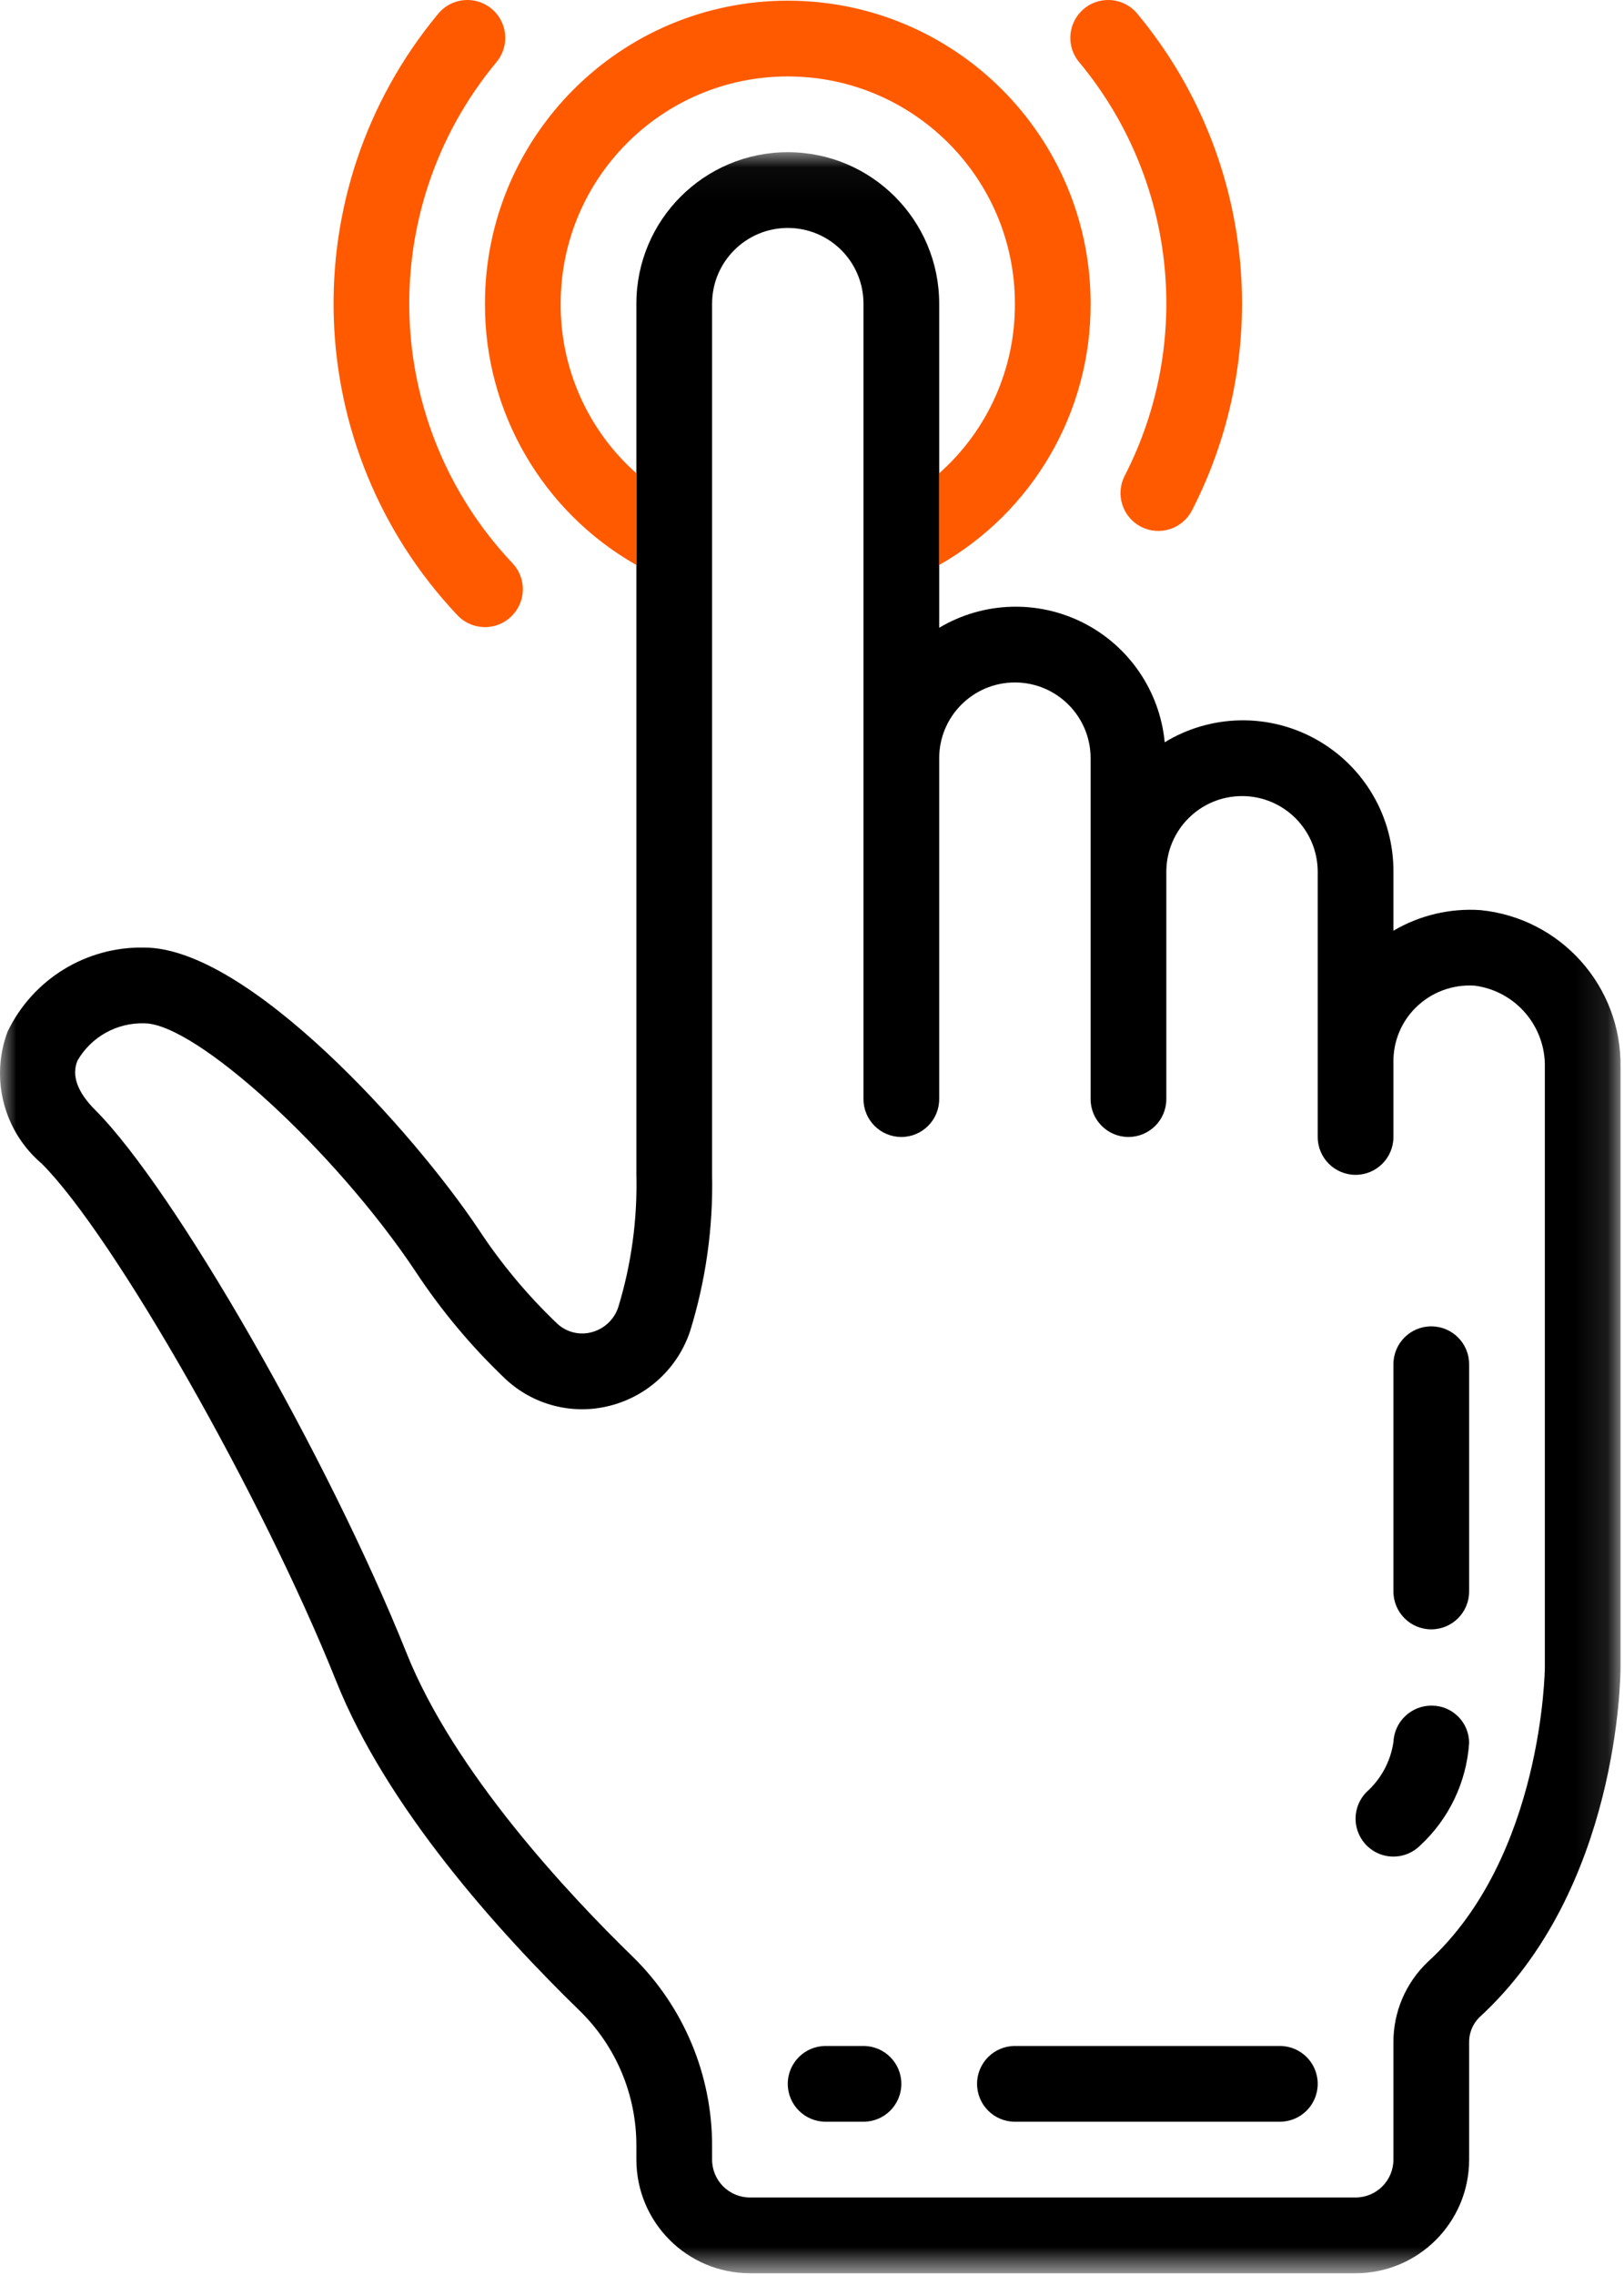 <?xml version="1.0" encoding="UTF-8"?>
<svg width="50px" height="70px" viewBox="0 0 50 70" version="1.1" xmlns="http://www.w3.org/2000/svg" xmlns:xlink="http://www.w3.org/1999/xlink">
    <!-- Generator: Sketch 52.2 (67145) - http://www.bohemiancoding.com/sketch -->
    <title>icon-a-1</title>
    <desc>Created with Sketch.</desc>
    <defs>
        <polygon id="path-1" points="2.71554595e-05 0.038 49.894 0.038 49.894 65.301 2.71554595e-05 65.301"></polygon>
    </defs>
    <g id="Page-1" stroke="none" stroke-width="1" fill="none" fill-rule="evenodd">
        <g id="Apply-PC" transform="translate(-227, -277)">
            <g id="Sec1" transform="translate(0, 60)">
                <g id="1" transform="translate(147, 143)">
                    <g id="icon-a-1" transform="translate(80, 74)">
                        <g id="Group-3" transform="translate(0, 4.645)">
                            <mask id="mask-2" fill="white">
                                <use xlink:href="#path-1"></use>
                            </mask>
                            <g id="Clip-2"></g>
                            <path d="M12.796,34.481 C13.586,35.68 14.511,36.784 15.55,37.774 C16.408,38.584 17.62,38.901 18.764,38.612 C19.931,38.321 20.867,37.454 21.247,36.313 C21.729,34.757 21.958,33.133 21.924,31.504 L21.924,4.7 C21.924,3.412 22.967,2.369 24.255,2.369 C25.542,2.369 26.585,3.412 26.585,4.7 L26.585,29.173 C26.585,29.817 27.107,30.339 27.751,30.339 C28.394,30.339 28.916,29.817 28.916,29.173 L28.916,18.685 C28.916,17.397 29.96,16.354 31.247,16.354 C32.534,16.354 33.578,17.397 33.578,18.685 L33.578,29.173 C33.578,29.817 34.1,30.339 34.743,30.339 C35.387,30.339 35.909,29.817 35.909,29.173 L35.909,22.181 C35.909,20.893 36.952,19.85 38.24,19.85 C39.527,19.85 40.57,20.893 40.57,22.181 L40.57,30.339 C40.57,30.982 41.092,31.504 41.736,31.504 C42.379,31.504 42.901,30.982 42.901,30.339 L42.901,28.008 C42.9,27.389 43.146,26.796 43.585,26.361 C44.066,25.884 44.728,25.637 45.403,25.683 C46.662,25.847 47.594,26.935 47.563,28.205 L47.563,46.654 C47.563,46.711 47.504,52.481 43.969,55.712 C43.278,56.363 42.89,57.274 42.901,58.224 L42.901,61.804 C42.901,62.448 42.379,62.97 41.736,62.97 L23.089,62.97 C22.445,62.97 21.924,62.448 21.924,61.804 L21.924,61.378 C21.925,59.193 21.048,57.1 19.489,55.569 C17.515,53.653 13.984,49.887 12.518,46.221 C10.119,40.228 5.374,31.952 2.936,29.514 C2.381,28.96 2.196,28.447 2.385,27.99 C2.807,27.258 3.598,26.817 4.443,26.842 C6.027,26.842 10.321,30.768 12.796,34.481 Z M28.916,4.7 C28.916,2.125 26.829,0.038 24.255,0.038 C21.68,0.038 19.593,2.125 19.593,4.7 L19.593,31.504 C19.626,32.879 19.439,34.251 19.038,35.568 C18.913,35.957 18.595,36.253 18.198,36.351 C17.824,36.445 17.429,36.341 17.149,36.076 C16.239,35.208 15.43,34.239 14.739,33.188 C12.717,30.162 7.628,24.511 4.443,24.511 C2.653,24.474 1.008,25.485 0.233,27.099 C-0.308,28.54 0.114,30.166 1.288,31.162 C3.513,33.388 8.088,41.425 10.353,47.088 C11.898,50.95 15.292,54.741 17.866,57.242 C18.974,58.332 19.596,59.823 19.593,61.378 L19.593,61.804 C19.593,63.735 21.158,65.301 23.089,65.301 L41.736,65.301 C43.667,65.301 45.232,63.735 45.232,61.804 L45.232,58.224 C45.221,57.928 45.334,57.64 45.543,57.431 C49.844,53.497 49.893,46.931 49.893,46.654 L49.893,28.205 C49.937,25.709 48.055,23.599 45.571,23.358 C44.638,23.297 43.707,23.518 42.901,23.993 L42.901,22.181 C42.911,20.501 42.011,18.948 40.549,18.121 C39.088,17.293 37.294,17.321 35.859,18.194 C35.709,16.622 34.765,15.236 33.357,14.521 C31.949,13.807 30.273,13.863 28.916,14.671 L28.916,4.7 Z" id="Fill-1" fill="#000000" mask="url(#mask-2)"></path>
                        </g>
                        <path d="M44.066,50.134 C44.71,50.134 45.232,49.612 45.232,48.968 L45.232,41.976 C45.232,41.332 44.71,40.811 44.066,40.811 C43.423,40.811 42.901,41.332 42.901,41.976 L42.901,48.968 C42.901,49.612 43.423,50.134 44.066,50.134" id="Fill-4" fill="#000000"></path>
                        <path d="M42.901,57.126 C43.21,57.126 43.507,57.003 43.725,56.784 C44.612,55.964 45.151,54.835 45.232,53.629 C45.231,53 44.724,52.488 44.094,52.481 C43.458,52.469 42.928,52.967 42.901,53.603 C42.814,54.194 42.522,54.737 42.077,55.136 C41.744,55.47 41.644,55.971 41.825,56.406 C42.005,56.842 42.43,57.126 42.901,57.126" id="Fill-6" fill="#000000"></path>
                        <path d="M25.42,65.284 L26.585,65.284 C27.229,65.284 27.751,64.762 27.751,64.118 C27.751,63.475 27.229,62.953 26.585,62.953 L25.42,62.953 C24.776,62.953 24.254,63.475 24.254,64.118 C24.254,64.762 24.776,65.284 25.42,65.284" id="Fill-8" fill="#000000"></path>
                        <path d="M31.247,65.284 L39.405,65.284 C40.049,65.284 40.57,64.762 40.57,64.118 C40.57,63.475 40.049,62.953 39.405,62.953 L31.247,62.953 C30.603,62.953 30.082,63.475 30.082,64.118 C30.082,64.762 30.603,65.284 31.247,65.284" id="Fill-10" fill="#000000"></path>
                        <path d="M14.931,19.296 C15.397,19.296 15.817,19.02 16.001,18.593 C16.186,18.166 16.1,17.671 15.781,17.332 C11.743,13.064 11.524,6.455 15.271,1.929 C15.548,1.609 15.63,1.165 15.486,0.768 C15.341,0.37 14.993,0.082 14.575,0.015 C14.157,-0.052 13.736,0.112 13.474,0.444 C8.98,5.875 9.241,13.805 14.082,18.929 C14.302,19.163 14.61,19.296 14.931,19.296" id="Fill-12" fill="#FF5A00"></path>
                        <path d="M35.132,16.209 C35.406,16.349 35.726,16.376 36.02,16.281 C36.315,16.186 36.559,15.978 36.7,15.703 C39.248,10.742 38.593,4.739 35.034,0.444 C34.773,0.112 34.352,-0.052 33.934,0.015 C33.517,0.082 33.168,0.37 33.024,0.768 C32.879,1.165 32.961,1.609 33.239,1.929 C36.204,5.507 36.75,10.507 34.627,14.64 C34.333,15.213 34.559,15.915 35.132,16.209" id="Fill-14" fill="#FF5A00"></path>
                        <path d="M28.916,17.385 C31.808,15.744 33.59,12.67 33.578,9.344 C33.578,4.195 29.404,0.021 24.254,0.021 C19.105,0.021 14.931,4.195 14.931,9.344 C14.919,12.67 16.701,15.744 19.593,17.385 L19.593,14.563 C18.101,13.24 17.251,11.338 17.262,9.344 C17.262,5.482 20.393,2.352 24.254,2.352 C28.116,2.352 31.247,5.482 31.247,9.344 C31.258,11.338 30.409,13.24 28.916,14.563 L28.916,17.385 Z" id="Fill-16" fill="#FF5A00"></path>
                    </g>
                </g>
            </g>
        </g>
    </g>
</svg>